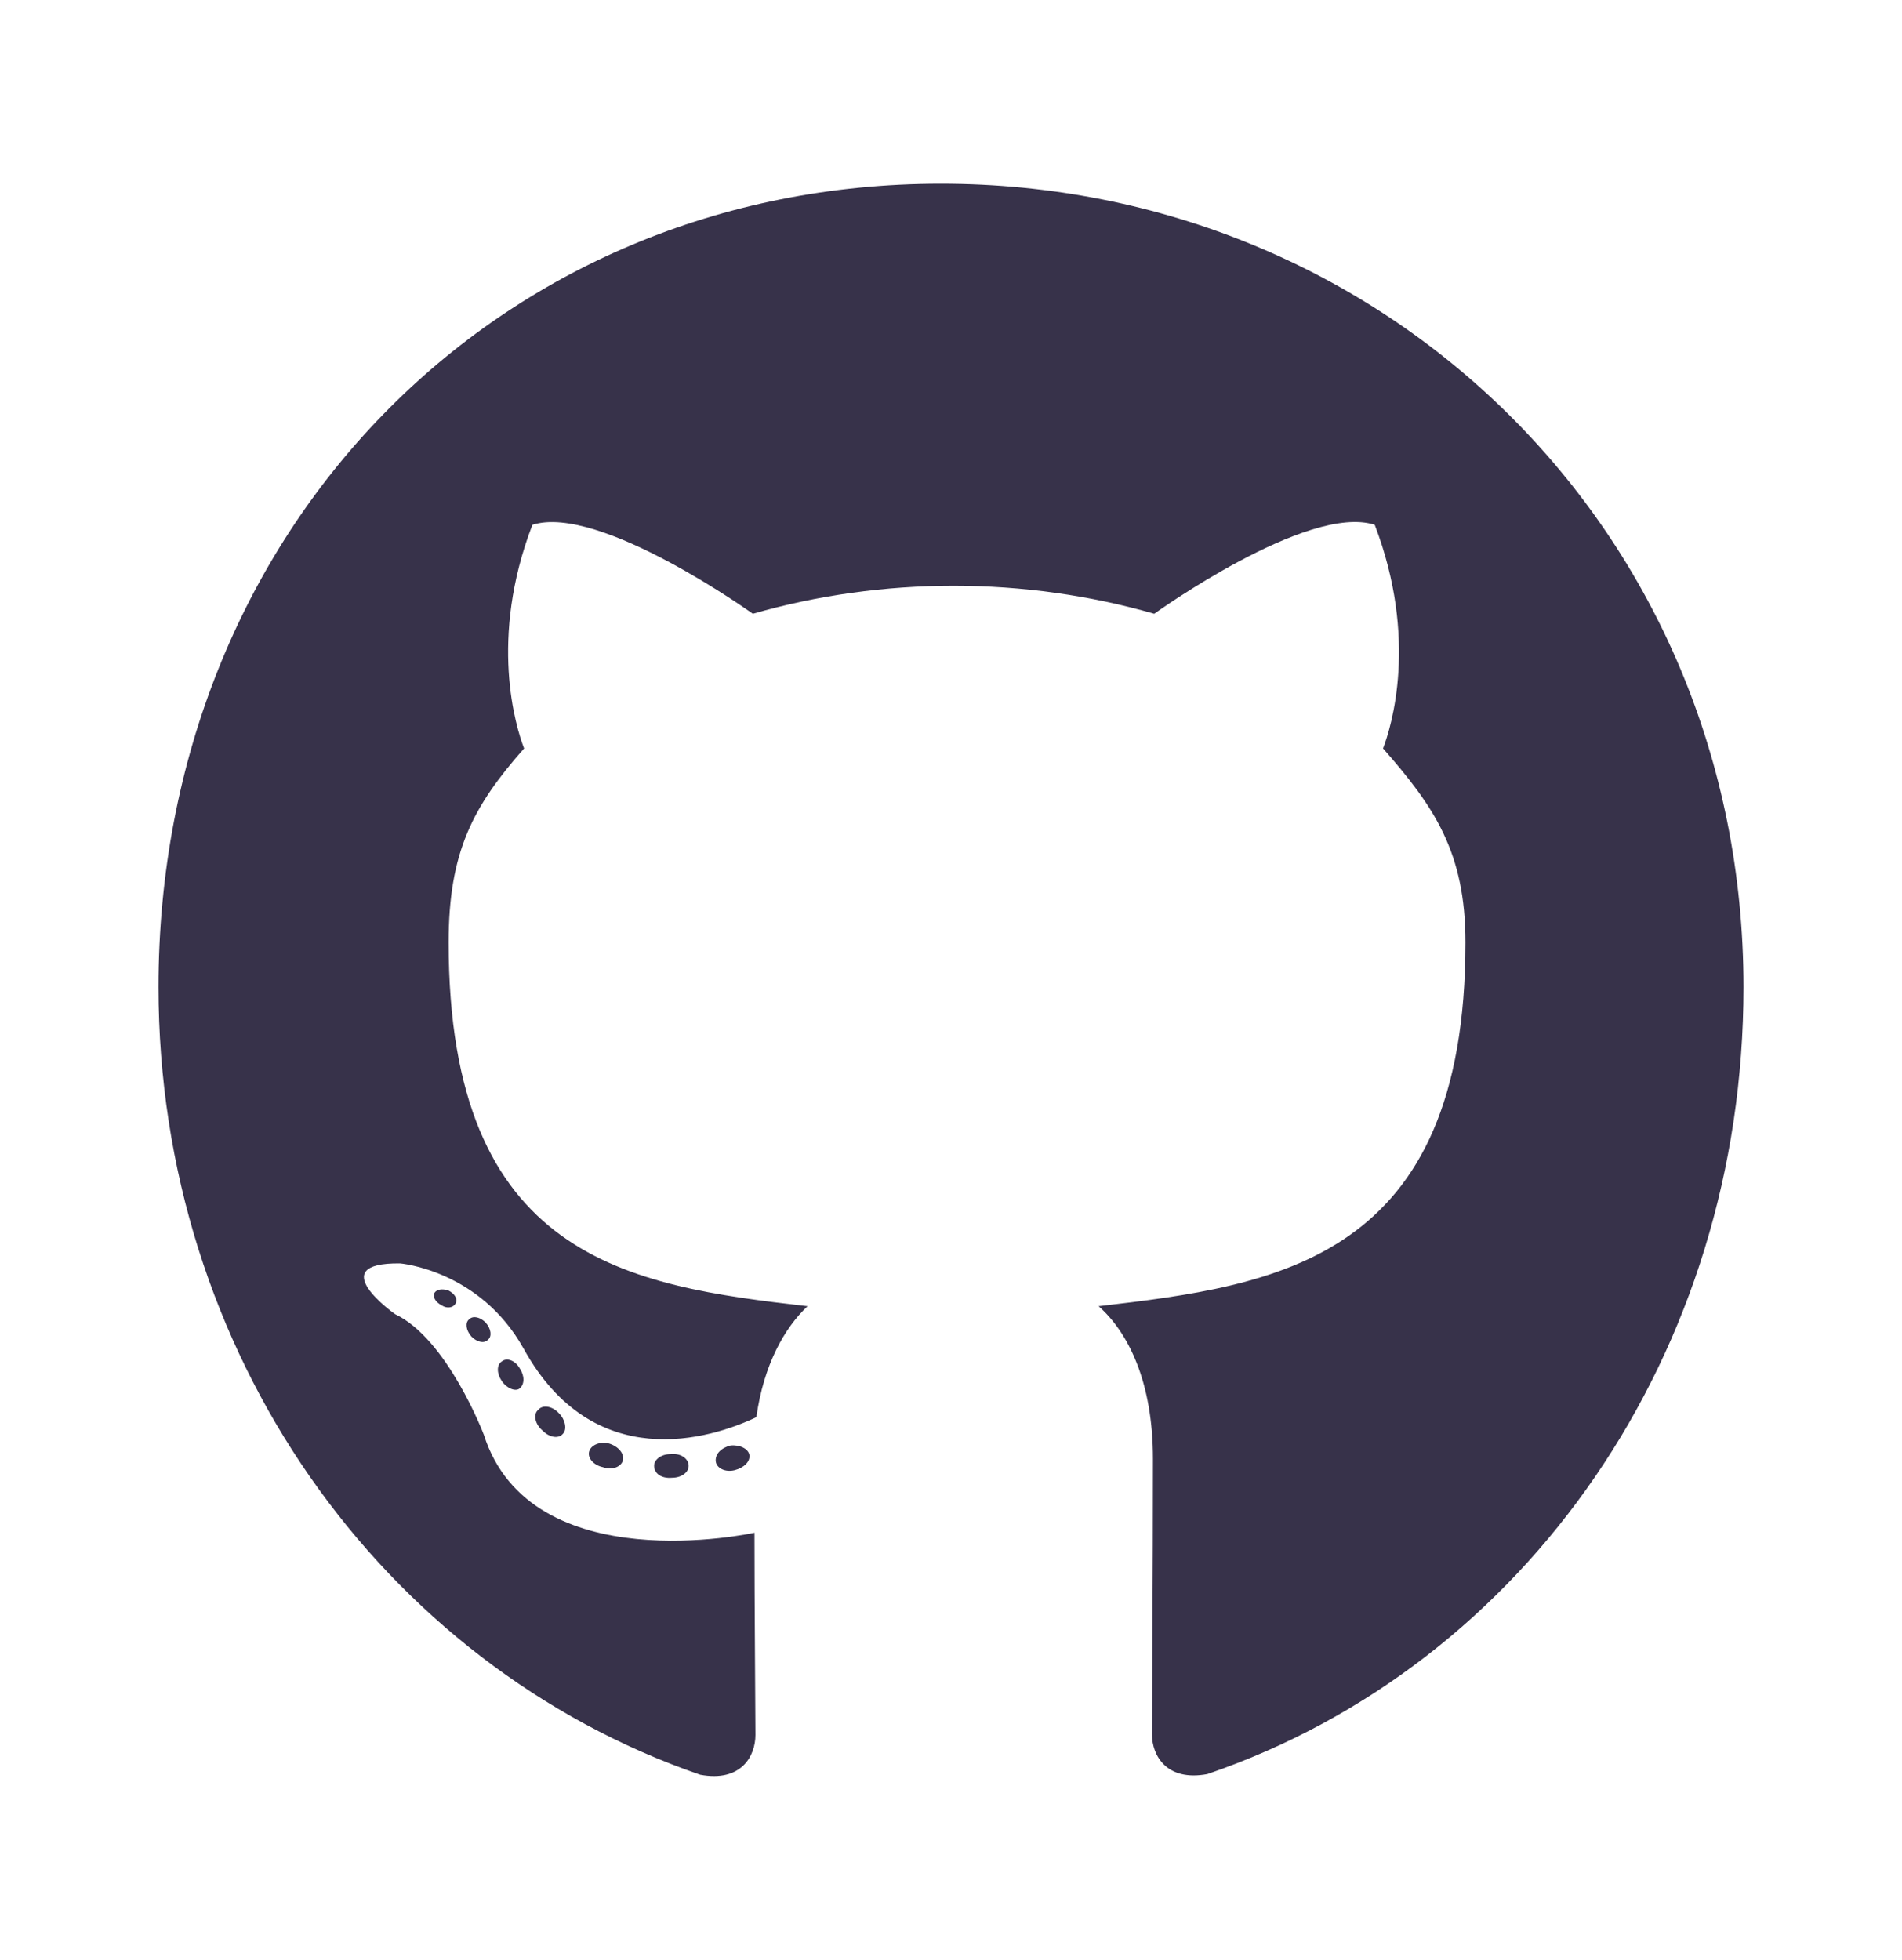 <svg width="33" height="34" viewBox="0 0 33 34" fill="none" xmlns="http://www.w3.org/2000/svg">
    <path d="M11.948 25.431C11.948 25.546 11.821 25.637 11.66 25.637C11.477 25.654 11.349 25.563 11.349 25.431C11.349 25.317 11.477 25.226 11.638 25.226C11.804 25.208 11.948 25.3 11.948 25.431ZM10.224 25.174C10.185 25.288 10.296 25.42 10.462 25.454C10.606 25.511 10.773 25.454 10.806 25.34C10.839 25.226 10.734 25.094 10.568 25.043C10.423 25.003 10.263 25.06 10.224 25.174ZM12.674 25.077C12.514 25.117 12.403 25.226 12.419 25.357C12.436 25.471 12.58 25.546 12.746 25.506C12.907 25.465 13.018 25.357 13.002 25.243C12.985 25.134 12.835 25.06 12.674 25.077ZM16.323 3.187C8.633 3.187 2.75 9.202 2.75 17.125C2.75 23.46 6.62 28.881 12.148 30.789C12.857 30.921 13.107 30.47 13.107 30.098C13.107 29.744 13.09 27.79 13.09 26.591C13.09 26.591 9.209 27.448 8.394 24.889C8.394 24.889 7.762 23.226 6.853 22.798C6.853 22.798 5.583 21.901 6.942 21.918C6.942 21.918 8.322 22.032 9.082 23.392C10.296 25.597 12.331 24.963 13.123 24.586C13.251 23.672 13.611 23.038 14.011 22.661C10.911 22.306 7.784 21.844 7.784 16.349C7.784 14.778 8.206 13.989 9.093 12.984C8.949 12.613 8.477 11.082 9.237 9.105C10.396 8.734 13.062 10.648 13.062 10.648C14.171 10.328 15.363 10.162 16.544 10.162C17.725 10.162 18.917 10.328 20.026 10.648C20.026 10.648 22.693 8.728 23.852 9.105C24.611 11.088 24.14 12.613 23.996 12.984C24.883 13.995 25.426 14.783 25.426 16.349C25.426 21.861 22.161 22.301 19.061 22.661C19.572 23.112 20.004 23.969 20.004 25.311C20.004 27.236 19.987 29.618 19.987 30.087C19.987 30.458 20.242 30.909 20.947 30.778C26.491 28.881 30.25 23.46 30.25 17.125C30.25 9.202 24.013 3.187 16.323 3.187ZM8.139 22.889C8.067 22.946 8.084 23.078 8.178 23.186C8.267 23.278 8.394 23.318 8.466 23.243C8.538 23.186 8.522 23.055 8.427 22.946C8.339 22.855 8.211 22.815 8.139 22.889ZM7.54 22.427C7.502 22.501 7.557 22.592 7.668 22.649C7.757 22.706 7.867 22.689 7.906 22.609C7.945 22.535 7.89 22.444 7.779 22.387C7.668 22.352 7.579 22.369 7.54 22.427ZM9.337 24.46C9.248 24.534 9.281 24.706 9.409 24.814C9.536 24.946 9.697 24.963 9.769 24.871C9.841 24.797 9.808 24.626 9.697 24.517C9.575 24.386 9.409 24.369 9.337 24.46ZM8.705 23.62C8.616 23.677 8.616 23.826 8.705 23.957C8.793 24.089 8.943 24.146 9.015 24.089C9.104 24.015 9.104 23.866 9.015 23.735C8.938 23.603 8.793 23.546 8.705 23.62Z" fill="#37324A"/>
</svg>
